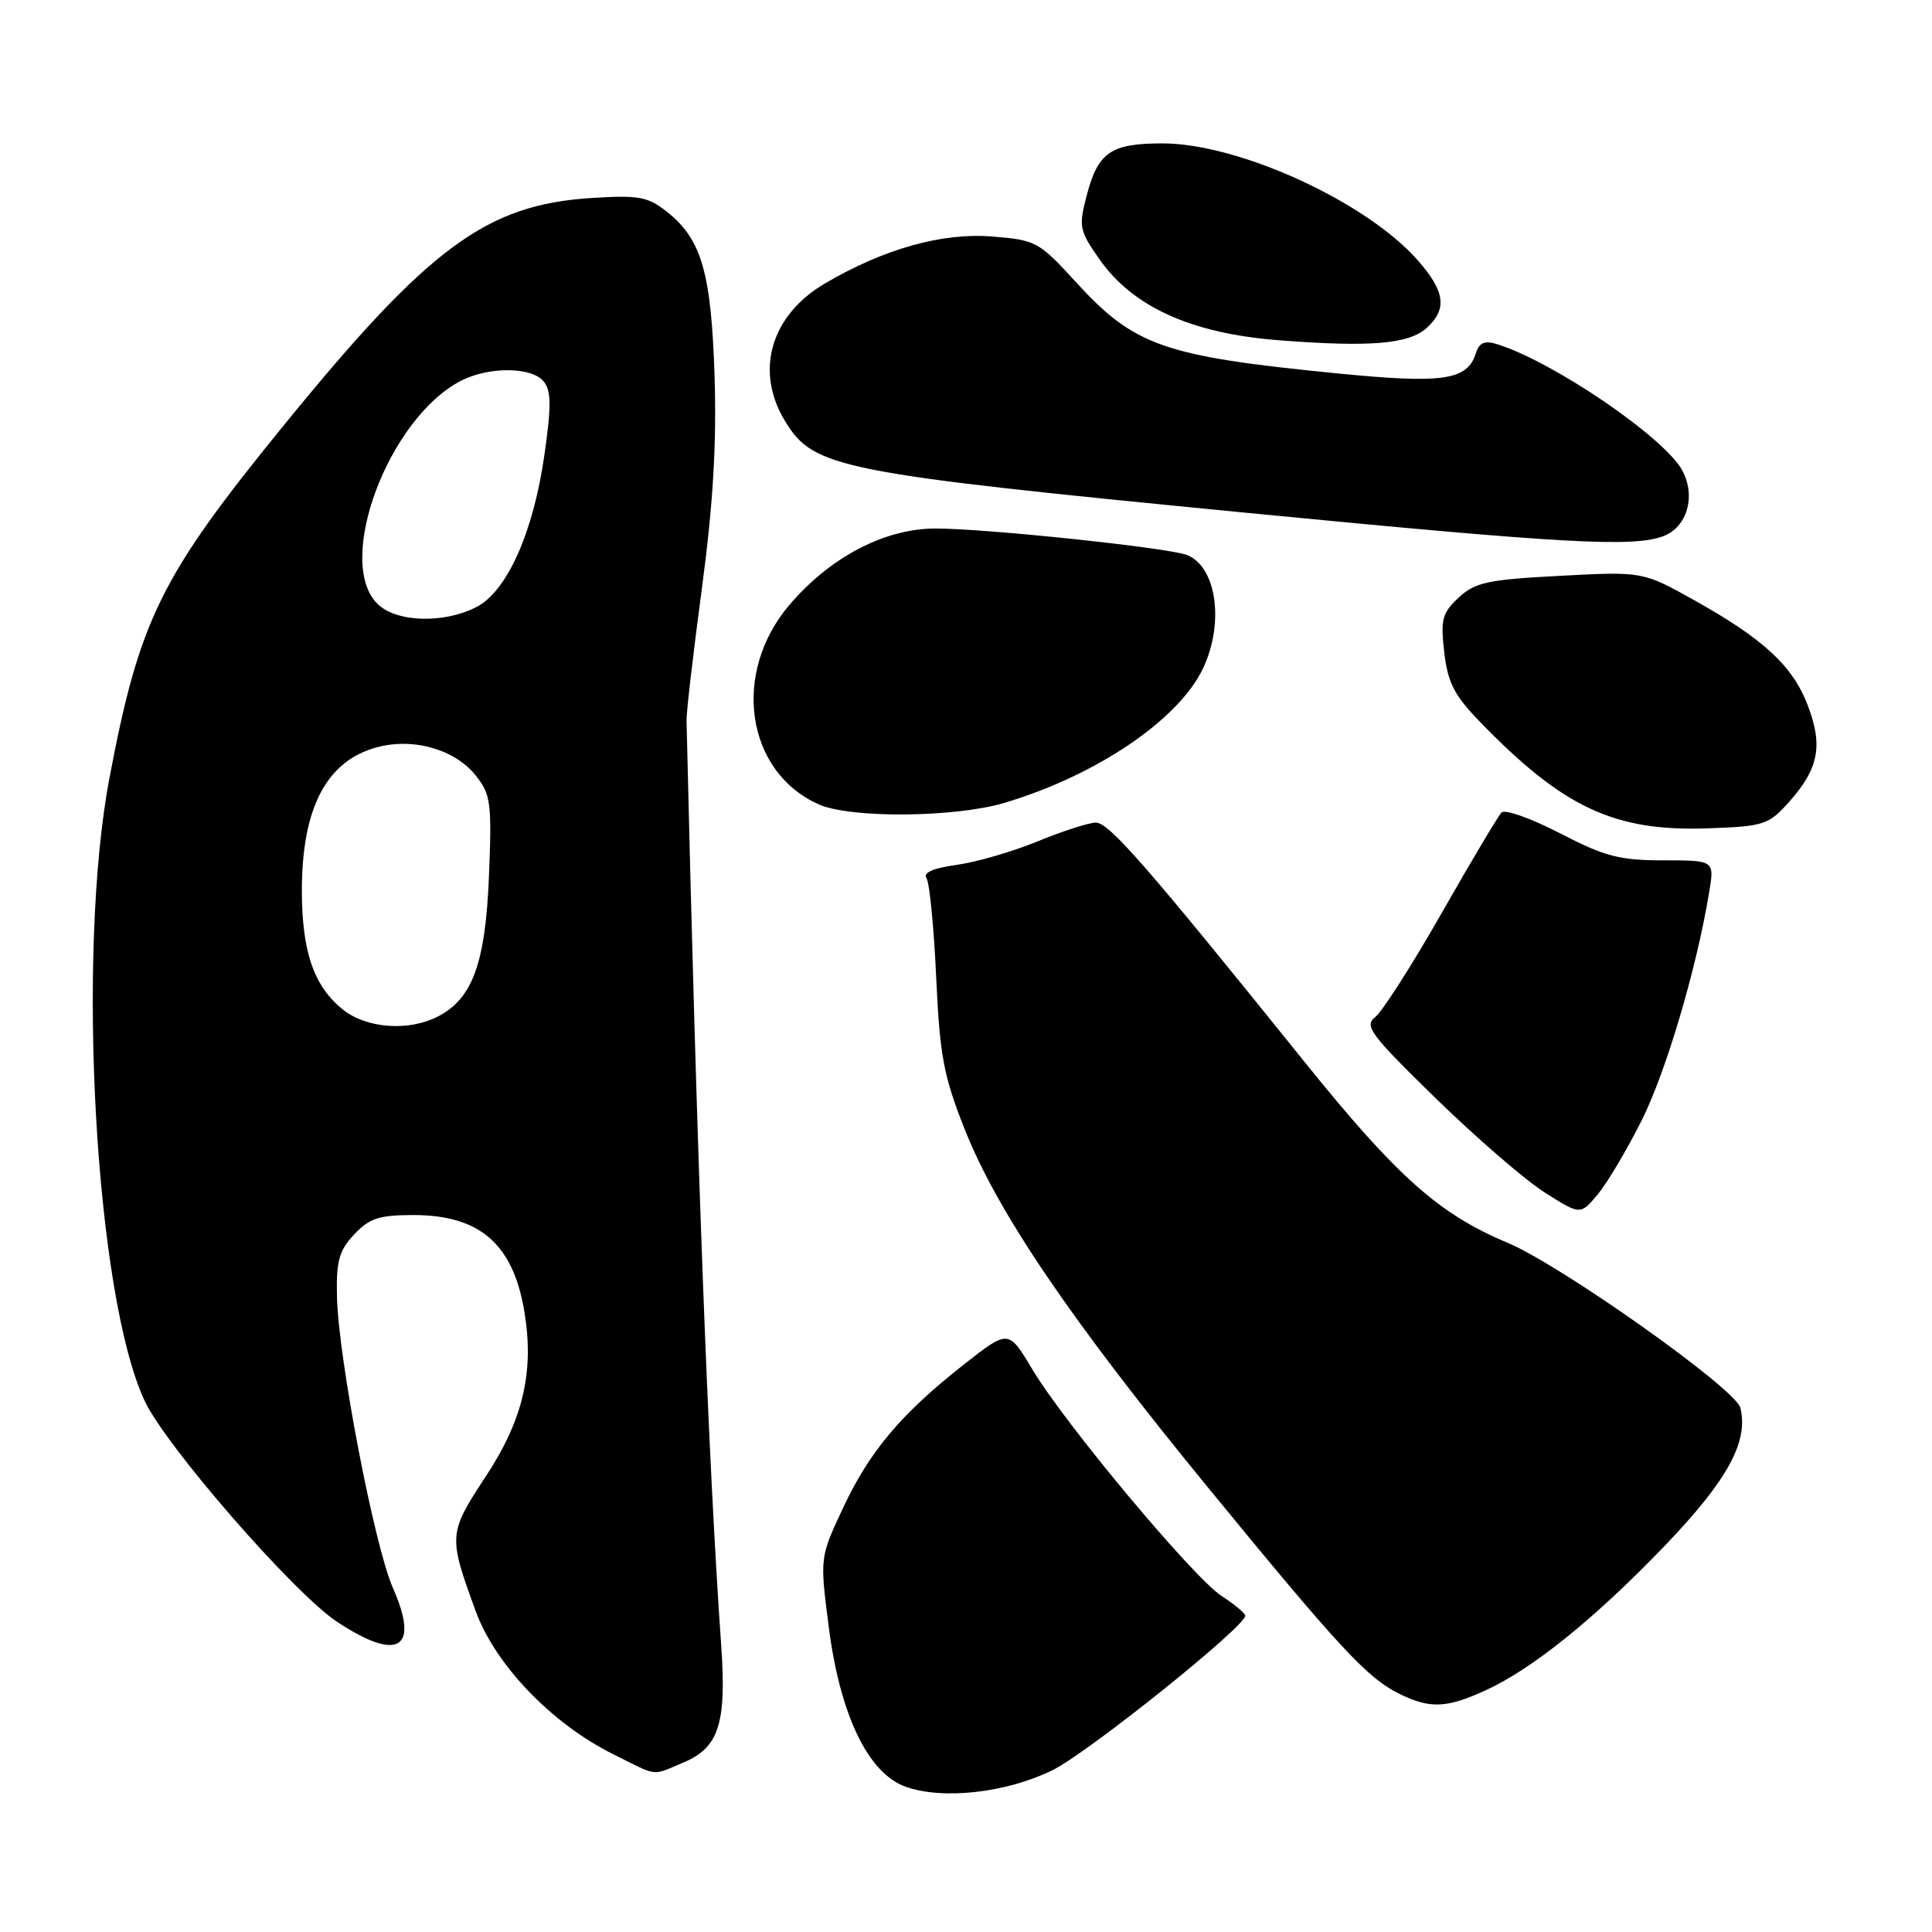 <?xml version="1.0" encoding="UTF-8" standalone="no"?>
<!DOCTYPE svg PUBLIC "-//W3C//DTD SVG 1.1//EN" "http://www.w3.org/Graphics/SVG/1.1/DTD/svg11.dtd" >
<svg xmlns="http://www.w3.org/2000/svg" xmlns:xlink="http://www.w3.org/1999/xlink" version="1.1" viewBox="0 0 256 256">
 <g >
 <path fill="currentColor"
d=" M 139.44 234.57 C 144.13 232.28 165.00 215.55 165.00 214.09 C 165.00 213.77 163.60 212.60 161.90 211.50 C 158.14 209.06 141.13 188.71 136.78 181.43 C 133.63 176.16 133.63 176.16 127.76 180.77 C 119.41 187.33 115.23 192.29 111.71 199.81 C 108.64 206.36 108.64 206.36 109.78 215.34 C 111.27 227.16 114.99 234.96 120.00 236.75 C 124.92 238.51 133.31 237.57 139.44 234.57 Z  M 90.54 233.55 C 95.26 231.57 96.29 228.40 95.56 218.00 C 93.80 192.78 92.33 153.64 90.97 95.50 C 90.94 94.40 91.86 86.53 93.00 78.00 C 94.48 66.92 94.96 58.94 94.69 50.00 C 94.25 36.13 92.98 31.71 88.37 28.06 C 85.84 26.06 84.66 25.84 78.45 26.23 C 64.40 27.11 56.84 32.71 37.41 56.59 C 21.29 76.40 18.49 82.07 14.52 103.00 C 10.07 126.37 12.63 171.73 19.18 185.65 C 22.01 191.67 38.93 211.10 44.64 214.88 C 52.75 220.26 55.65 218.52 52.07 210.43 C 49.61 204.88 44.83 179.98 44.65 171.82 C 44.54 167.09 44.92 165.71 46.93 163.57 C 48.95 161.42 50.24 161.00 54.77 161.00 C 63.60 161.00 68.00 164.84 69.49 173.84 C 70.80 181.78 69.31 188.13 64.37 195.63 C 59.40 203.20 59.38 203.51 63.05 213.53 C 65.65 220.62 73.11 228.38 81.19 232.41 C 87.33 235.47 86.26 235.34 90.54 233.55 Z  M 196.78 224.01 C 202.99 221.20 211.35 214.45 220.62 204.79 C 228.93 196.12 231.72 191.01 230.60 186.53 C 229.96 184.01 206.84 167.63 199.71 164.65 C 190.67 160.87 185.08 155.89 172.82 140.66 C 151.88 114.64 146.95 109.00 145.20 109.00 C 144.27 109.01 140.80 110.12 137.50 111.48 C 134.20 112.84 129.37 114.24 126.77 114.60 C 123.61 115.04 122.28 115.62 122.77 116.38 C 123.17 116.99 123.75 122.90 124.05 129.50 C 124.53 139.91 125.03 142.58 127.83 149.64 C 132.20 160.65 141.85 174.86 159.98 197.00 C 177.51 218.40 181.16 222.33 185.40 224.43 C 189.47 226.43 191.62 226.36 196.78 224.01 Z  M 217.51 148.50 C 220.76 142.02 224.80 128.37 226.47 118.25 C 227.18 114.00 227.18 114.00 220.40 114.00 C 214.59 114.00 212.65 113.49 206.70 110.41 C 202.89 108.44 199.41 107.20 198.96 107.66 C 198.51 108.12 194.94 114.12 191.02 121.00 C 187.10 127.88 183.13 134.08 182.21 134.78 C 180.72 135.92 181.60 137.10 190.26 145.55 C 195.61 150.76 202.10 156.38 204.70 158.02 C 209.41 161.01 209.41 161.01 211.71 158.26 C 212.97 156.74 215.58 152.35 217.51 148.50 Z  M 237.07 106.25 C 240.98 101.87 241.58 98.80 239.55 93.50 C 237.55 88.24 233.72 84.69 224.51 79.54 C 217.67 75.72 217.67 75.72 206.72 76.30 C 197.10 76.80 195.46 77.16 193.28 79.19 C 191.09 81.23 190.87 82.07 191.37 86.44 C 191.85 90.51 192.70 92.15 196.22 95.77 C 207.20 107.06 213.96 110.20 226.34 109.76 C 233.76 109.49 234.34 109.30 237.07 106.25 Z  M 133.07 106.39 C 145.25 102.77 156.17 95.38 159.40 88.58 C 162.26 82.55 161.20 75.08 157.28 73.54 C 154.84 72.58 130.76 70.04 124.00 70.03 C 117.27 70.02 110.06 73.77 104.63 80.12 C 96.90 89.16 98.81 102.28 108.50 106.59 C 112.69 108.45 126.49 108.34 133.07 106.39 Z  M 220.41 71.04 C 223.56 69.84 224.74 65.75 222.92 62.35 C 220.58 57.98 205.80 47.90 198.33 45.59 C 196.72 45.09 196.01 45.40 195.56 46.81 C 194.41 50.42 191.21 50.87 176.93 49.45 C 154.11 47.19 150.28 45.83 142.50 37.31 C 137.69 32.04 137.27 31.81 131.50 31.34 C 124.87 30.80 117.17 32.95 109.34 37.54 C 102.12 41.77 99.97 49.16 104.03 55.81 C 107.83 62.05 110.97 62.67 165.50 67.98 C 207.26 72.04 216.42 72.55 220.41 71.04 Z  M 189.04 43.46 C 191.79 40.97 191.49 38.62 187.87 34.50 C 181.06 26.74 164.15 19.00 154.03 19.00 C 147.19 19.00 145.49 20.17 143.99 25.91 C 142.91 30.05 143.01 30.55 145.71 34.39 C 150.11 40.66 157.84 44.16 169.27 45.07 C 181.47 46.03 186.66 45.61 189.04 43.46 Z  M 45.51 133.83 C 41.61 130.76 40.00 126.14 40.00 118.00 C 40.00 107.05 43.27 100.81 49.94 99.02 C 54.77 97.71 60.30 99.30 63.06 102.78 C 65.03 105.27 65.18 106.40 64.79 116.10 C 64.32 127.68 62.60 132.38 57.95 134.73 C 54.11 136.67 48.62 136.27 45.51 133.83 Z  M 50.00 80.00 C 44.37 74.37 51.47 55.43 61.07 50.46 C 64.76 48.56 70.42 48.59 72.03 50.53 C 73.04 51.75 73.07 53.74 72.15 60.19 C 70.69 70.50 67.21 78.32 63.14 80.43 C 58.80 82.67 52.47 82.47 50.00 80.00 Z "/>
</g>
</svg>